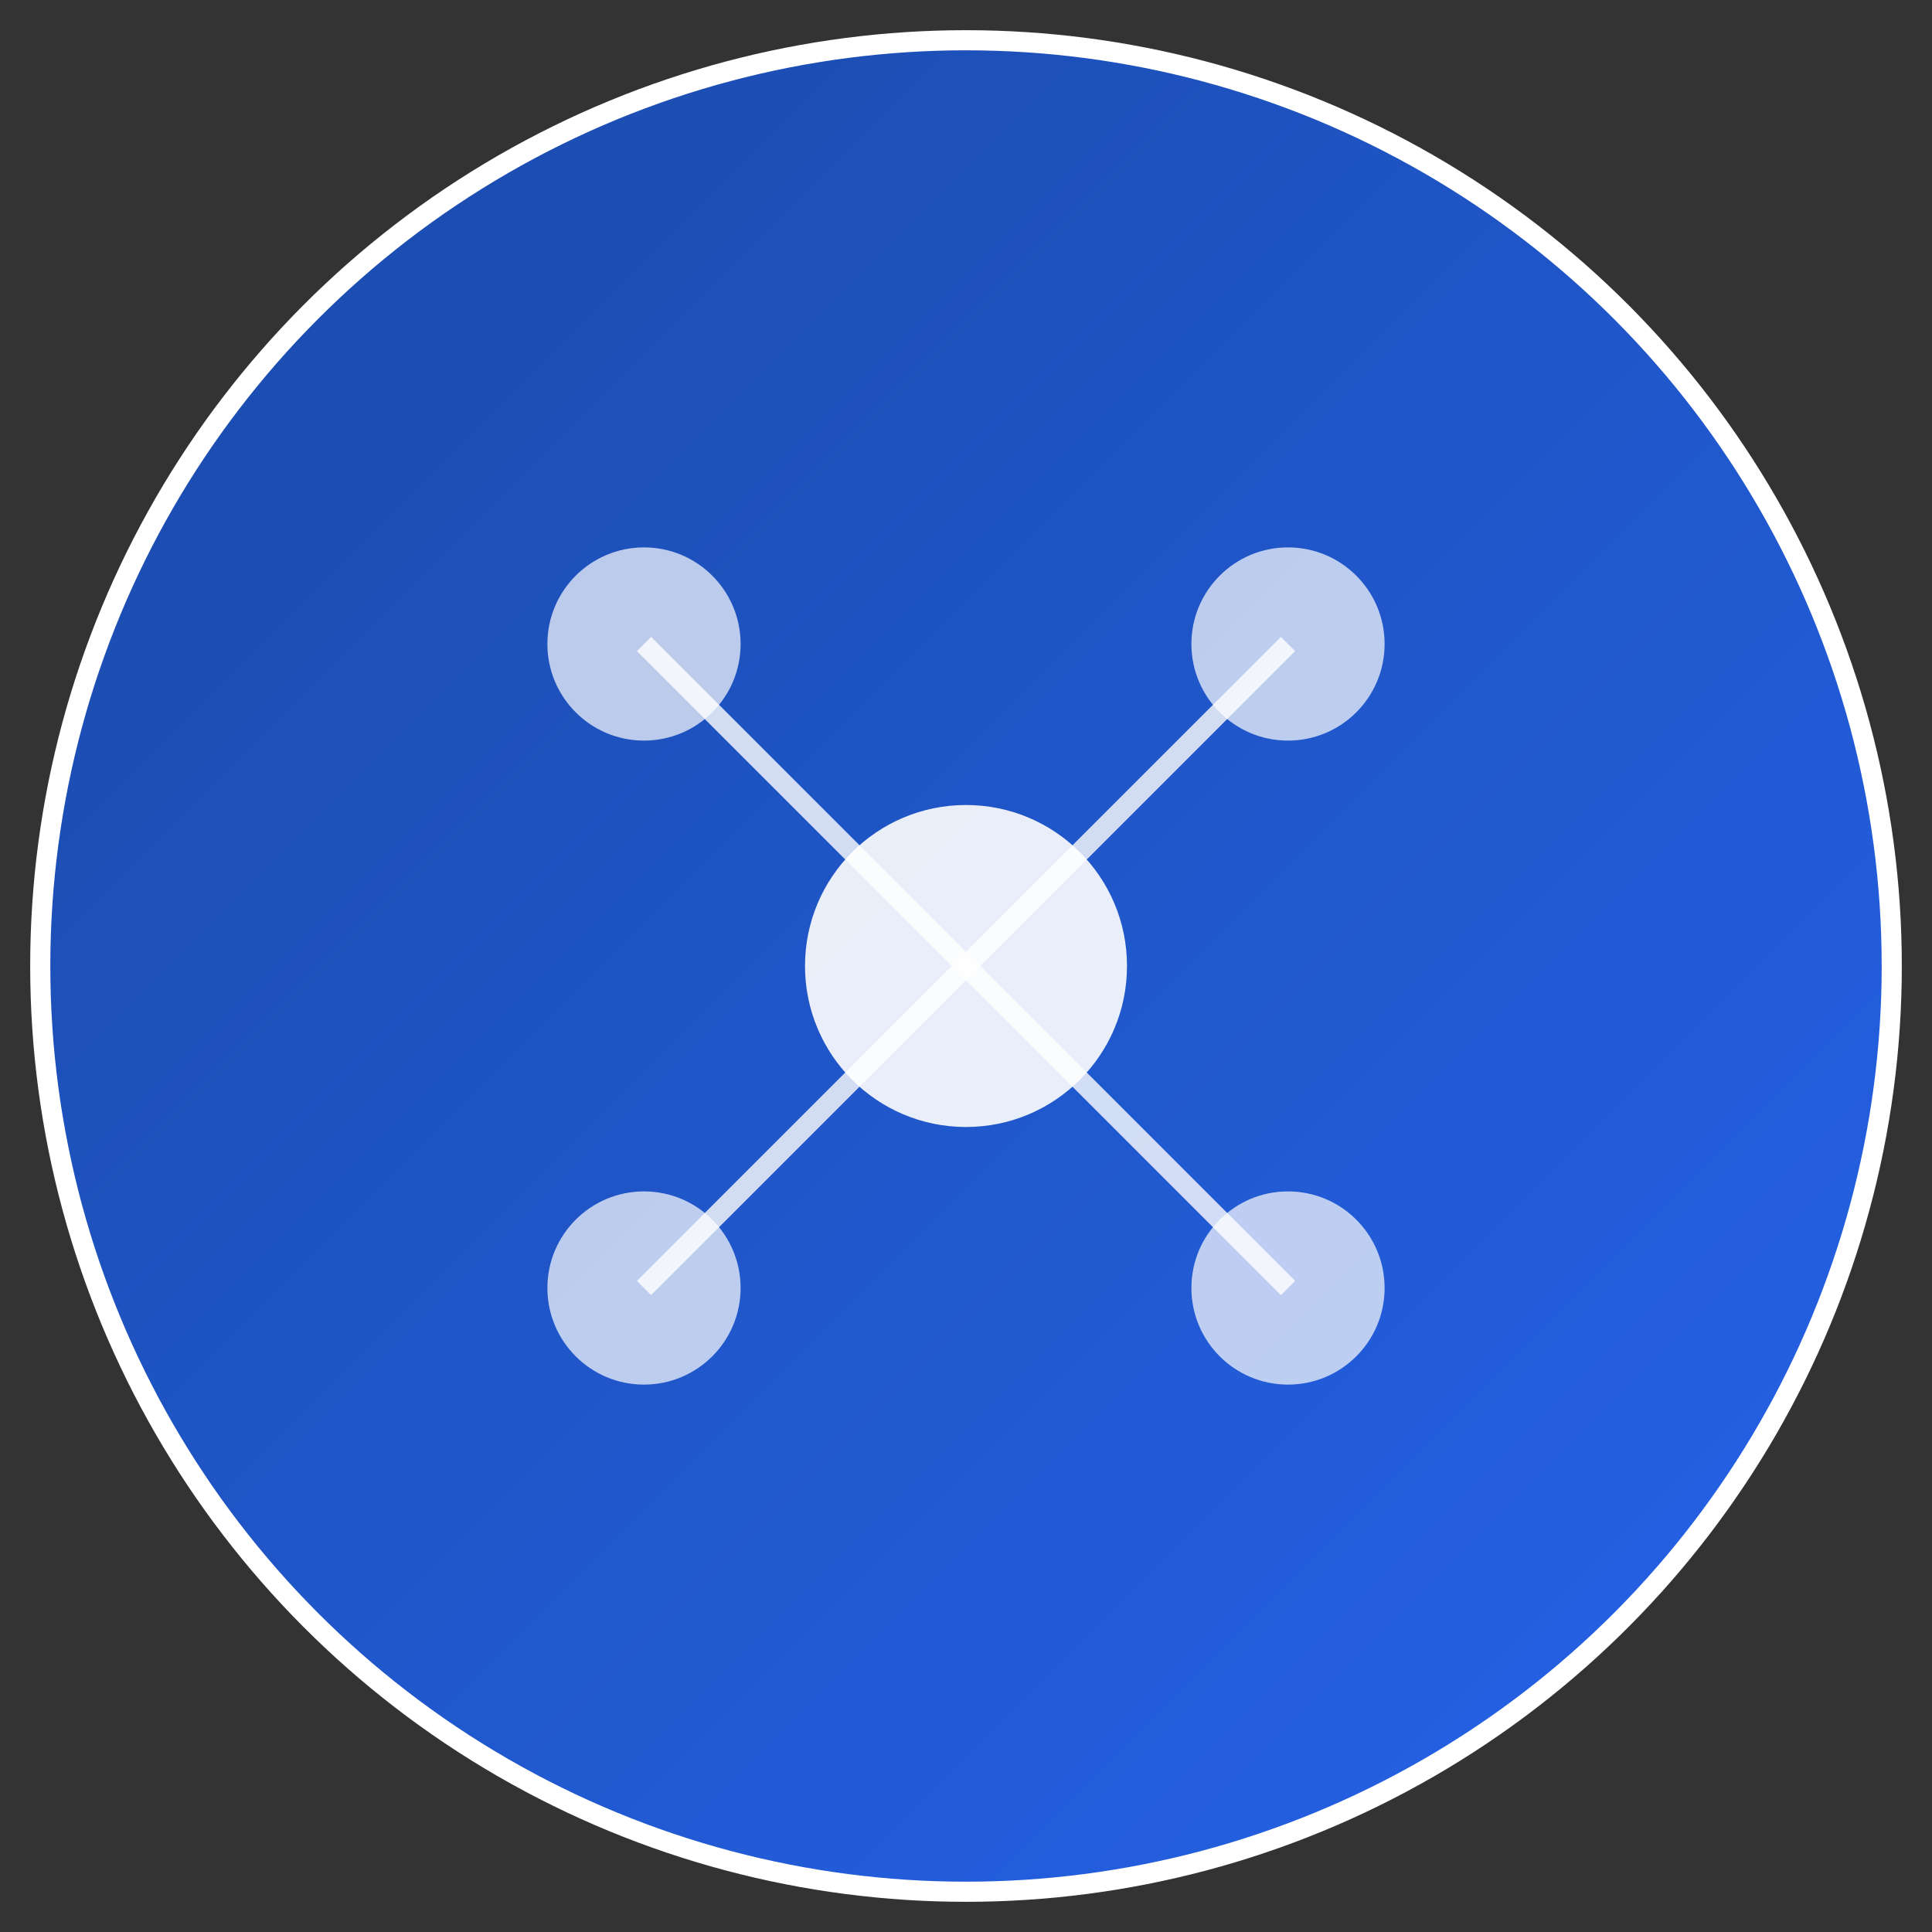 
<svg width="192" height="192" viewBox="0 0 192 192" xmlns="http://www.w3.org/2000/svg">
  <rect x="0" y="0" width="192" height="192" fill="#333333" stroke="none"/>
  <defs>
    <linearGradient id="gradient" x1="0%" y1="0%" x2="100%" y2="100%">
      <stop offset="0%" style="stop-color:#1a49a7;stop-opacity:1" />
      <stop offset="100%" style="stop-color:#2563eb;stop-opacity:1" />
    </linearGradient>
  </defs>

  <!-- Background circle -->
  <circle cx="96" cy="96" r="92" fill="url(#gradient)" stroke="#ffffff" stroke-width="2"/>

  <!-- Drone representation - simplified abstract design -->
  <g transform="translate(96, 96)">
    <!-- Central body -->
    <circle cx="0" cy="0" r="16" fill="#ffffff" opacity="0.9"/>

    <!-- Four propellers positioned at corners -->
    <circle cx="-32" cy="-32" r="9.6" fill="#ffffff" opacity="0.7"/>
    <circle cx="32" cy="-32" r="9.6" fill="#ffffff" opacity="0.7"/>
    <circle cx="-32" cy="32" r="9.6" fill="#ffffff" opacity="0.7"/>
    <circle cx="32" cy="32" r="9.6" fill="#ffffff" opacity="0.7"/>

    <!-- Connecting arms -->
    <line x1="-32" y1="-32" x2="0" y2="0" stroke="#ffffff" stroke-width="2" opacity="0.8"/>
    <line x1="32" y1="-32" x2="0" y2="0" stroke="#ffffff" stroke-width="2" opacity="0.8"/>
    <line x1="-32" y1="32" x2="0" y2="0" stroke="#ffffff" stroke-width="2" opacity="0.8"/>
    <line x1="32" y1="32" x2="0" y2="0" stroke="#ffffff" stroke-width="2" opacity="0.8"/>
  </g>
</svg>